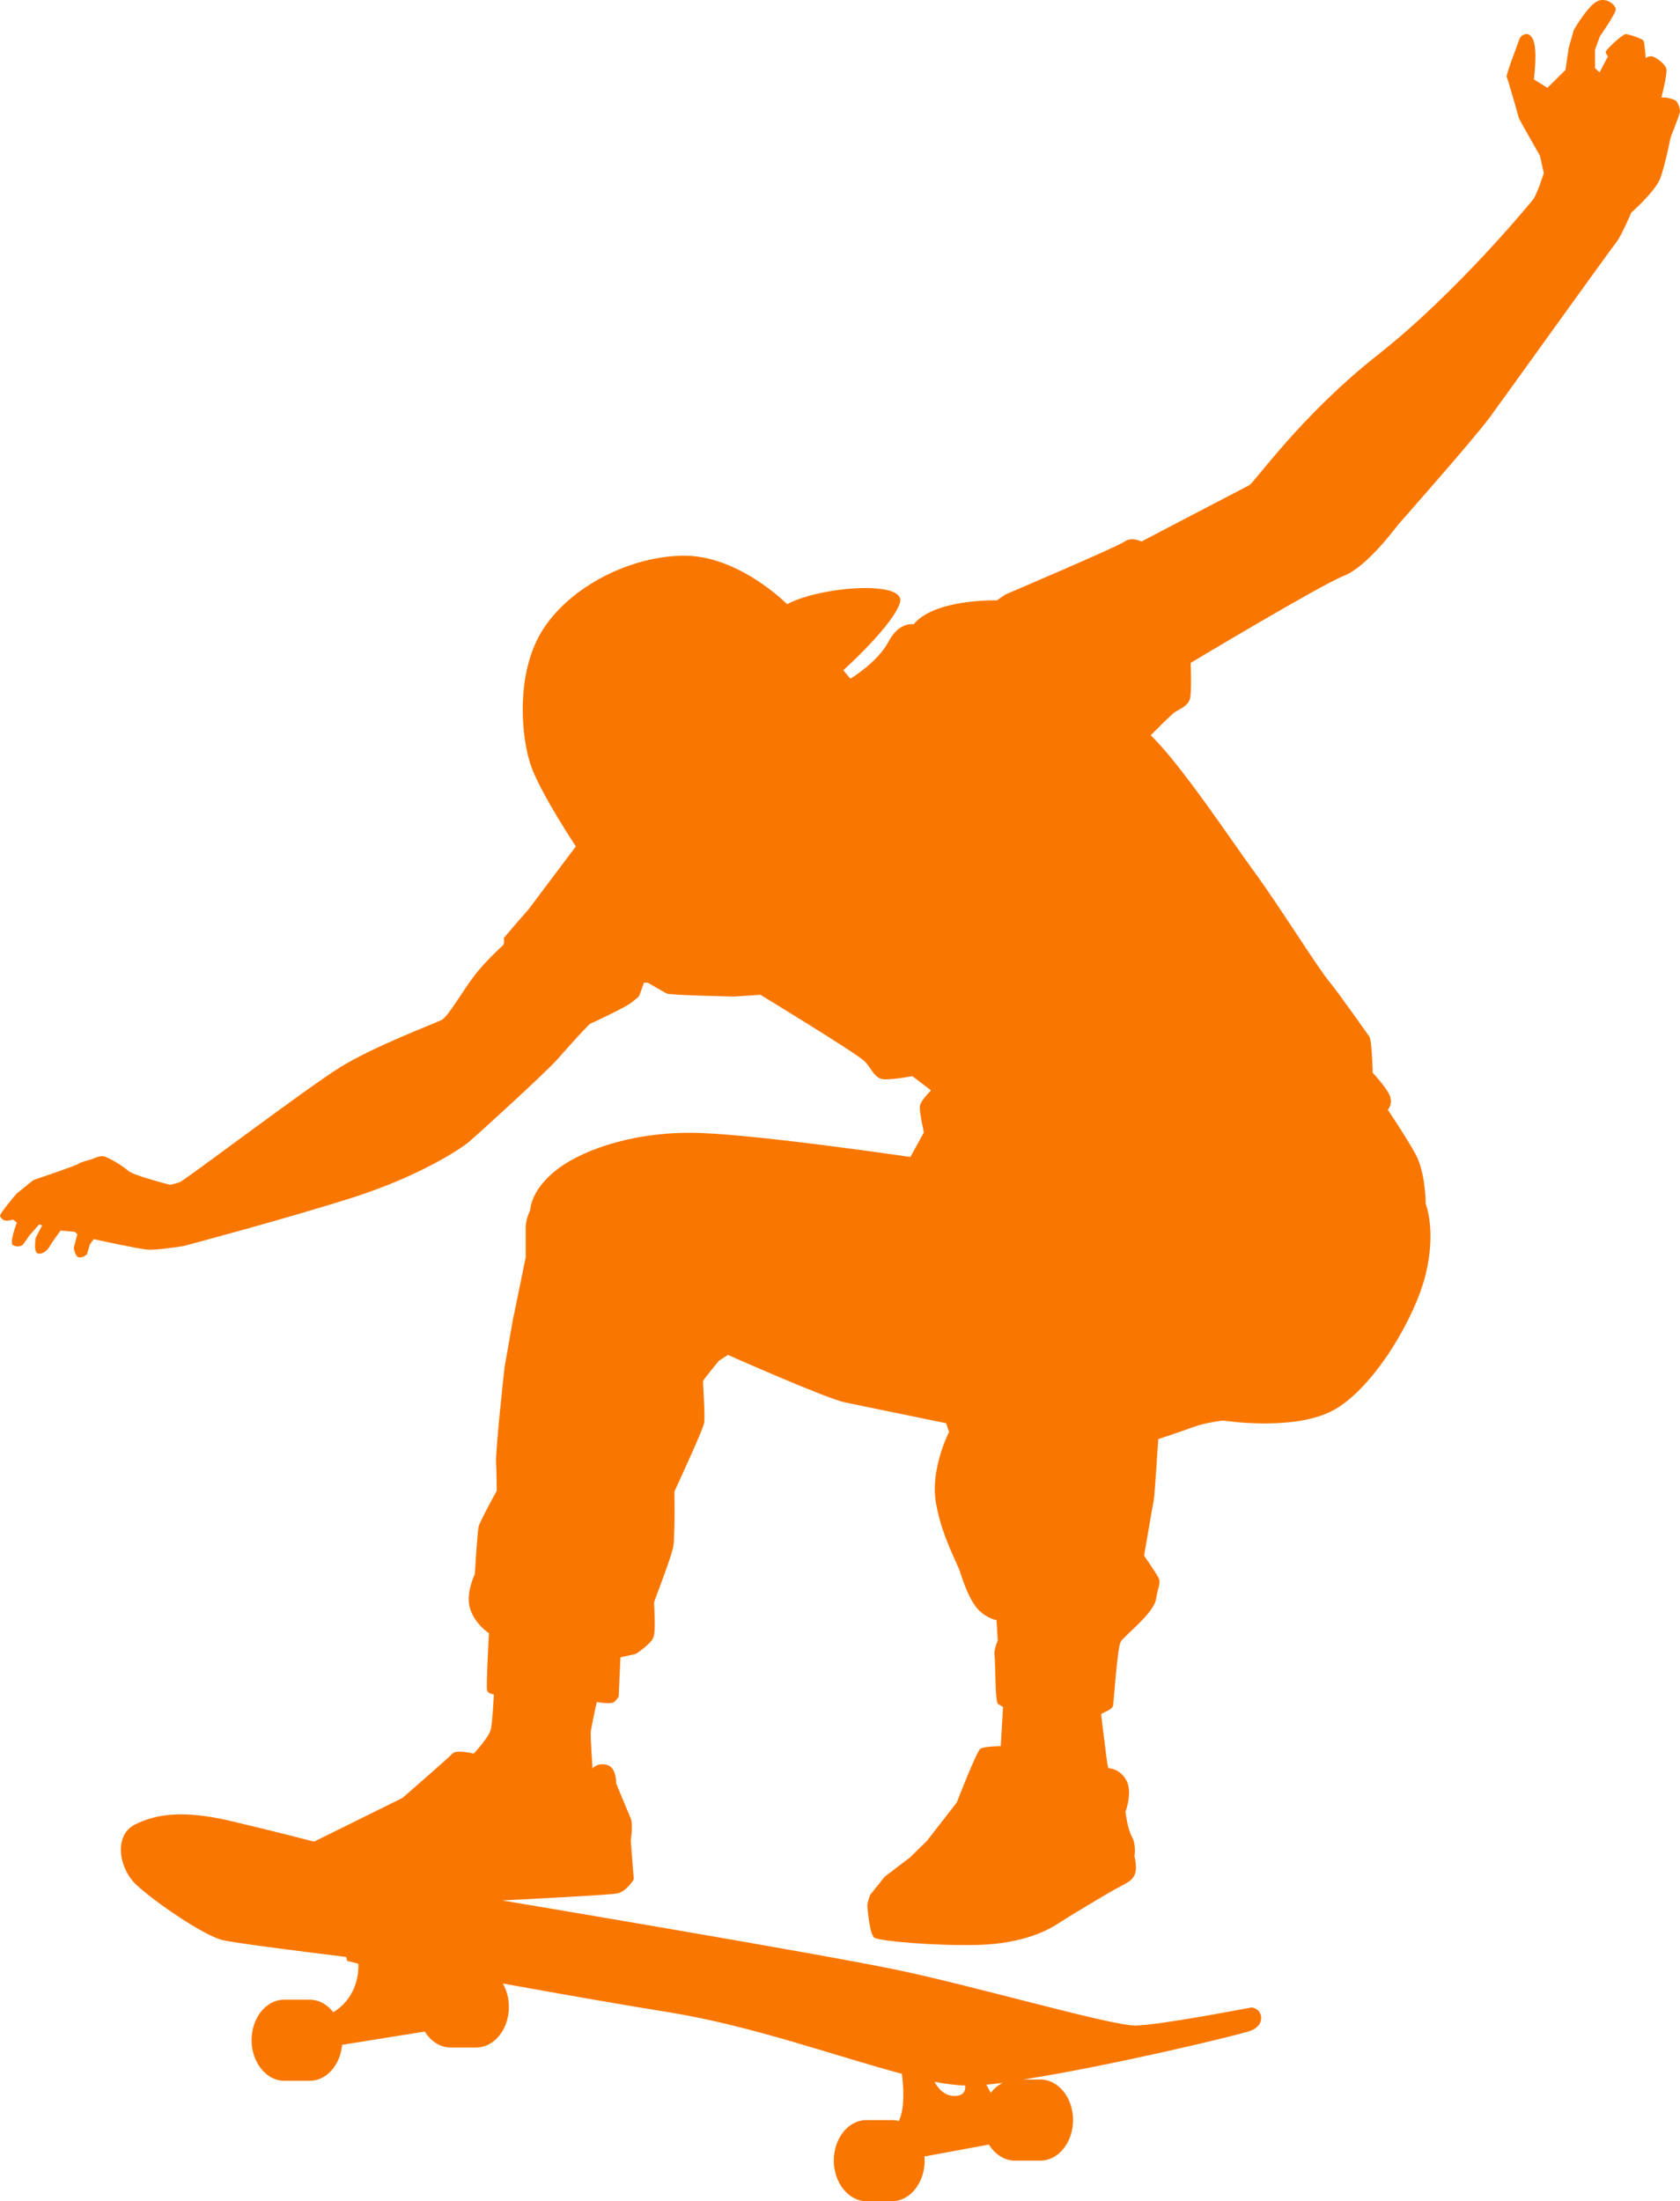 <svg width="158" height="207" viewBox="0 0 158 207" fill="none" xmlns="http://www.w3.org/2000/svg">
<path d="M157.564 9.447C157.287 9.265 156.62 9.169 156.62 9.169H156.256C156.256 9.169 156.837 6.919 156.715 6.458C156.594 5.997 155.71 5.363 155.381 5.302C155.043 5.241 154.774 5.459 154.774 5.459C154.774 5.459 154.679 3.999 154.558 3.816C154.437 3.634 153.163 3.208 152.886 3.208C152.608 3.208 150.945 4.729 151.006 4.911C151.066 5.094 151.222 5.311 151.222 5.311L150.434 6.806L150.009 6.406V4.668L150.468 3.416C150.468 3.416 151.959 1.287 151.959 0.888C151.959 0.488 151.135 -0.268 150.26 0.097C149.377 0.462 148.016 2.808 148.016 2.808L147.531 4.511L147.228 6.58L145.53 8.257L144.256 7.466C144.256 7.466 144.62 4.755 144.195 3.755C143.771 2.747 142.983 3.356 142.887 3.695C142.792 4.033 141.614 7.04 141.7 7.223C141.796 7.405 142.827 10.994 142.853 11.116C142.879 11.238 144.828 14.644 144.828 14.644L145.192 16.287C145.192 16.287 144.551 18.294 144.187 18.755C143.823 19.215 136.9 27.61 129.622 33.337C122.344 39.063 117.969 45.39 117.484 45.633C116.999 45.876 107.347 50.925 107.347 50.925C107.347 50.925 106.437 50.439 105.77 50.925C105.103 51.412 94.541 55.913 94.541 55.913L93.753 56.461C93.753 56.461 87.93 56.279 85.92 58.712C85.92 58.712 84.586 58.408 83.555 60.354C82.524 62.301 79.977 63.822 79.977 63.822L79.309 63.031C79.309 63.031 84.101 58.712 84.647 56.635C85.192 54.566 77.239 55.114 74.024 56.817C74.024 56.817 69.415 52.133 64.13 52.255C58.853 52.377 53.204 55.479 50.839 59.563C48.474 63.639 49.02 69.548 49.99 72.164C50.96 74.78 54.157 79.594 54.157 79.594L49.704 85.521C49.704 85.521 47.235 88.319 47.356 88.284C47.477 88.249 47.356 88.849 47.356 88.849C47.356 88.849 45.623 90.387 44.532 91.856C43.44 93.316 42.14 95.593 41.534 95.914C40.927 96.236 35.139 98.391 31.908 100.416C28.667 102.449 17.378 111.009 16.893 111.174C16.408 111.339 16 111.417 16 111.417C16 111.417 12.569 110.557 12.058 110.096C11.538 109.636 10.057 108.723 9.632 108.723C9.208 108.723 8.601 109.028 8.601 109.028C8.601 109.028 7.596 109.271 7.354 109.453C7.111 109.636 3.134 110.974 3.134 110.974L1.557 112.252C1.557 112.252 -0.115 114.198 0.006 114.381C0.128 114.563 0.31 114.989 1.219 114.685L1.583 114.963C1.583 114.963 0.855 116.883 1.219 117.092C1.583 117.309 1.982 117.188 2.103 117.092C2.224 117.005 2.744 116.206 2.744 116.206L3.689 115.137L3.966 115.232L3.359 116.388C3.359 116.388 3.117 117.787 3.576 117.883C4.035 117.978 4.486 117.544 4.668 117.214C4.85 116.875 5.699 115.719 5.699 115.719L7.033 115.841L7.276 116.058L6.938 117.335C6.938 117.335 7.059 118.222 7.457 118.248C7.856 118.283 8.185 117.944 8.185 117.944L8.463 116.996L8.826 116.536C8.826 116.536 12.925 117.422 13.8 117.509C14.683 117.605 17.291 117.17 17.291 117.17C17.291 117.17 26.822 114.641 33.173 112.617C39.524 110.583 43.327 108.028 44.098 107.385C44.869 106.733 51.264 100.928 52.477 99.555C53.69 98.174 55.388 96.305 55.509 96.27C55.63 96.236 58.905 94.689 59.391 94.28C59.876 93.872 60.04 93.794 60.118 93.629C60.196 93.463 60.56 92.412 60.56 92.412H60.924C60.924 92.412 62.38 93.264 62.7 93.429C63.021 93.594 69.051 93.716 69.051 93.716L71.52 93.55C71.52 93.55 80.583 99.069 81.311 99.799C82.039 100.529 82.221 101.502 83.252 101.502C84.283 101.502 85.799 101.198 85.799 101.198L87.558 102.536C87.558 102.536 86.648 103.448 86.527 103.935C86.405 104.422 86.891 106.49 86.891 106.49L85.617 108.802C85.617 108.802 72.023 106.794 66.01 106.551C59.997 106.308 54.963 108.011 52.416 109.957C49.869 111.904 49.869 113.79 49.869 113.79C49.869 113.79 49.444 114.641 49.444 115.371V118.23L48.231 124.131L47.443 128.632C47.443 128.632 46.594 136.367 46.654 137.522C46.715 138.678 46.715 140.199 46.715 140.199C46.715 140.199 45.138 143.058 45.017 143.545C44.895 144.031 44.653 148.046 44.653 148.046C44.653 148.046 43.743 149.871 44.228 151.331C44.713 152.791 45.987 153.582 45.987 153.582C45.987 153.582 45.71 158.57 45.805 158.935C45.892 159.3 46.446 159.335 46.446 159.335C46.446 159.335 46.325 161.829 46.169 162.593C46.013 163.358 44.557 164.905 44.557 164.905C44.557 164.905 42.92 164.505 42.556 164.905C42.192 165.305 37.851 169.076 37.851 169.076L29.534 173.187C29.534 173.187 26.077 172.274 21.675 171.24C17.274 170.206 14.692 170.571 12.691 171.579C10.689 172.587 11.14 175.689 12.847 177.271C14.545 178.853 19.163 182.016 20.922 182.442C22.083 182.72 28.39 183.519 32.549 184.032C32.61 184.249 32.661 184.423 32.696 184.423C32.791 184.423 33.701 184.666 33.701 184.666C33.701 184.666 33.978 187.612 31.345 189.229C30.781 188.499 29.993 188.047 29.118 188.047H26.631C24.976 188.116 23.66 189.794 23.66 191.862C23.66 193.93 25.037 195.677 26.735 195.677H29.127C30.703 195.677 32.003 194.199 32.176 192.296L39.948 191.045C40.511 191.957 41.395 192.548 42.391 192.548H44.783C46.481 192.548 47.858 190.836 47.858 188.733C47.858 187.908 47.651 187.152 47.287 186.526C52.139 187.404 57.857 188.421 62.83 189.22C70.819 190.506 78.772 193.426 84.82 195.016C84.976 196.233 85.115 198.266 84.534 199.457C84.317 199.396 84.101 199.37 83.876 199.37H81.389C79.734 199.44 78.417 201.117 78.417 203.185C78.417 205.253 79.795 207 81.493 207H83.884C85.582 207 86.96 205.288 86.96 203.185C86.96 203.055 86.96 202.924 86.943 202.794L93.007 201.673C93.571 202.585 94.454 203.185 95.451 203.185H97.842C99.54 203.185 100.918 201.473 100.918 199.37C100.918 197.267 99.54 195.555 97.842 195.555H96.222C104.228 194.321 116.756 191.323 117.631 190.967C118.723 190.524 118.723 189.707 118.48 189.263C118.238 188.82 117.709 188.777 117.709 188.777C117.709 188.777 109.088 190.437 106.827 190.48C104.557 190.524 91.933 186.83 84.369 185.249C76.805 183.667 47.226 178.714 47.226 178.714C47.226 178.714 57.138 178.227 58.03 178.062C58.923 177.897 59.607 176.724 59.607 176.724L59.321 173.074C59.321 173.074 59.564 171.57 59.321 171.005C59.079 170.441 57.952 167.721 57.952 167.721C57.952 167.721 58.013 166.182 57.042 165.957C56.124 165.748 55.726 166.304 55.726 166.304C55.726 166.304 55.526 163.384 55.561 162.898C55.604 162.411 56.124 160.056 56.124 160.056C56.124 160.056 57.415 160.299 57.744 160.056C58.065 159.813 58.186 159.526 58.186 159.526L58.351 155.85C58.351 155.85 59.668 155.572 59.754 155.546C59.85 155.52 61.21 154.599 61.453 153.99C61.695 153.382 61.513 150.949 61.513 150.731C61.513 150.514 63.185 146.412 63.333 145.344C63.489 144.275 63.428 140.26 63.428 140.26C63.428 140.26 66.097 134.507 66.218 133.838C66.339 133.169 66.097 130.032 66.123 129.884C66.149 129.727 67.613 127.963 67.613 127.963L68.462 127.416C68.462 127.416 77.715 131.526 79.509 131.891C81.302 132.256 88.979 133.838 88.979 133.838L89.256 134.663C89.256 134.663 87.497 138.07 88.008 141.242C88.528 144.405 90.044 146.995 90.313 147.881C90.59 148.767 91.223 150.592 92.046 151.409C92.869 152.235 93.718 152.356 93.718 152.356L93.839 154.277C93.839 154.277 93.441 155.129 93.536 155.711C93.631 156.293 93.562 160.065 93.874 160.247C94.177 160.43 94.333 160.525 94.333 160.525L94.117 164.21C94.117 164.21 92.566 164.21 92.202 164.453C91.838 164.696 89.984 169.502 89.984 169.502L87.194 173.091L85.582 174.673L83.217 176.472L81.848 178.175C81.848 178.175 81.545 178.94 81.571 179.244C81.597 179.548 81.787 181.92 82.238 182.224C82.697 182.529 87.939 183.015 92.098 182.894C96.257 182.772 98.657 181.46 99.471 180.912C100.294 180.365 104.323 177.932 105.389 177.384C106.454 176.837 107.147 176.498 106.697 174.551C106.697 174.551 106.879 173.482 106.454 172.726C106.03 171.961 105.848 170.38 105.848 170.38C105.848 170.38 106.55 168.555 105.935 167.425C105.328 166.295 104.236 166.269 104.236 166.269L104.141 165.87C104.141 165.87 103.561 161.333 103.561 161.212C103.561 161.09 104.626 160.812 104.687 160.386C104.748 159.96 105.085 154.998 105.389 154.416C105.692 153.834 108.516 151.739 108.724 150.366C108.941 148.993 109.27 148.872 108.846 148.177C108.421 147.473 107.598 146.291 107.598 146.291C107.598 146.291 108.421 141.485 108.508 141.085C108.594 140.686 108.932 135.333 108.932 135.333C108.932 135.333 111.142 134.603 112.233 134.194C113.325 133.786 115.023 133.586 115.023 133.586C115.023 133.586 121.946 134.681 125.628 132.491C129.31 130.301 133.071 123.966 134.084 119.829C135.098 115.693 134.084 113.216 134.084 113.216C134.084 113.216 134.084 110.253 133.114 108.506C132.144 106.759 130.523 104.37 130.523 104.37C130.523 104.37 131.009 103.84 130.723 103.075C130.437 102.301 129.102 100.885 129.102 100.885C129.102 100.885 129.025 97.8 128.782 97.478C128.539 97.157 126.027 93.542 124.935 92.203C123.843 90.865 120.161 84.982 118.012 82.053C115.864 79.133 111.09 71.903 108.222 69.149C108.222 69.149 110.163 67.159 110.57 66.915C110.977 66.672 111.705 66.385 111.904 65.742C112.103 65.09 111.982 62.336 111.982 62.336C111.982 62.336 124.225 54.992 126.408 54.141C128.591 53.289 131.442 49.396 131.442 49.396C131.442 49.396 138.607 41.297 140.123 39.228C141.64 37.16 151.413 23.525 151.959 22.856C152.504 22.187 153.414 19.997 153.414 19.997C153.414 19.997 155.693 17.99 156.143 16.773C156.594 15.556 157.114 12.941 157.114 12.941C157.114 12.941 157.963 10.777 157.998 10.534C158.024 10.29 157.842 9.621 157.573 9.439L157.564 9.447ZM94.307 195.868C93.874 196.076 93.493 196.398 93.181 196.815L92.765 196.042C93.242 195.998 93.761 195.937 94.307 195.868ZM90.781 196.12C90.816 196.589 90.651 197.067 89.854 197.102C88.805 197.145 88.19 196.329 87.887 195.772C88.944 195.972 89.914 196.094 90.772 196.12H90.781Z" fill="#F97700"/>
</svg>
